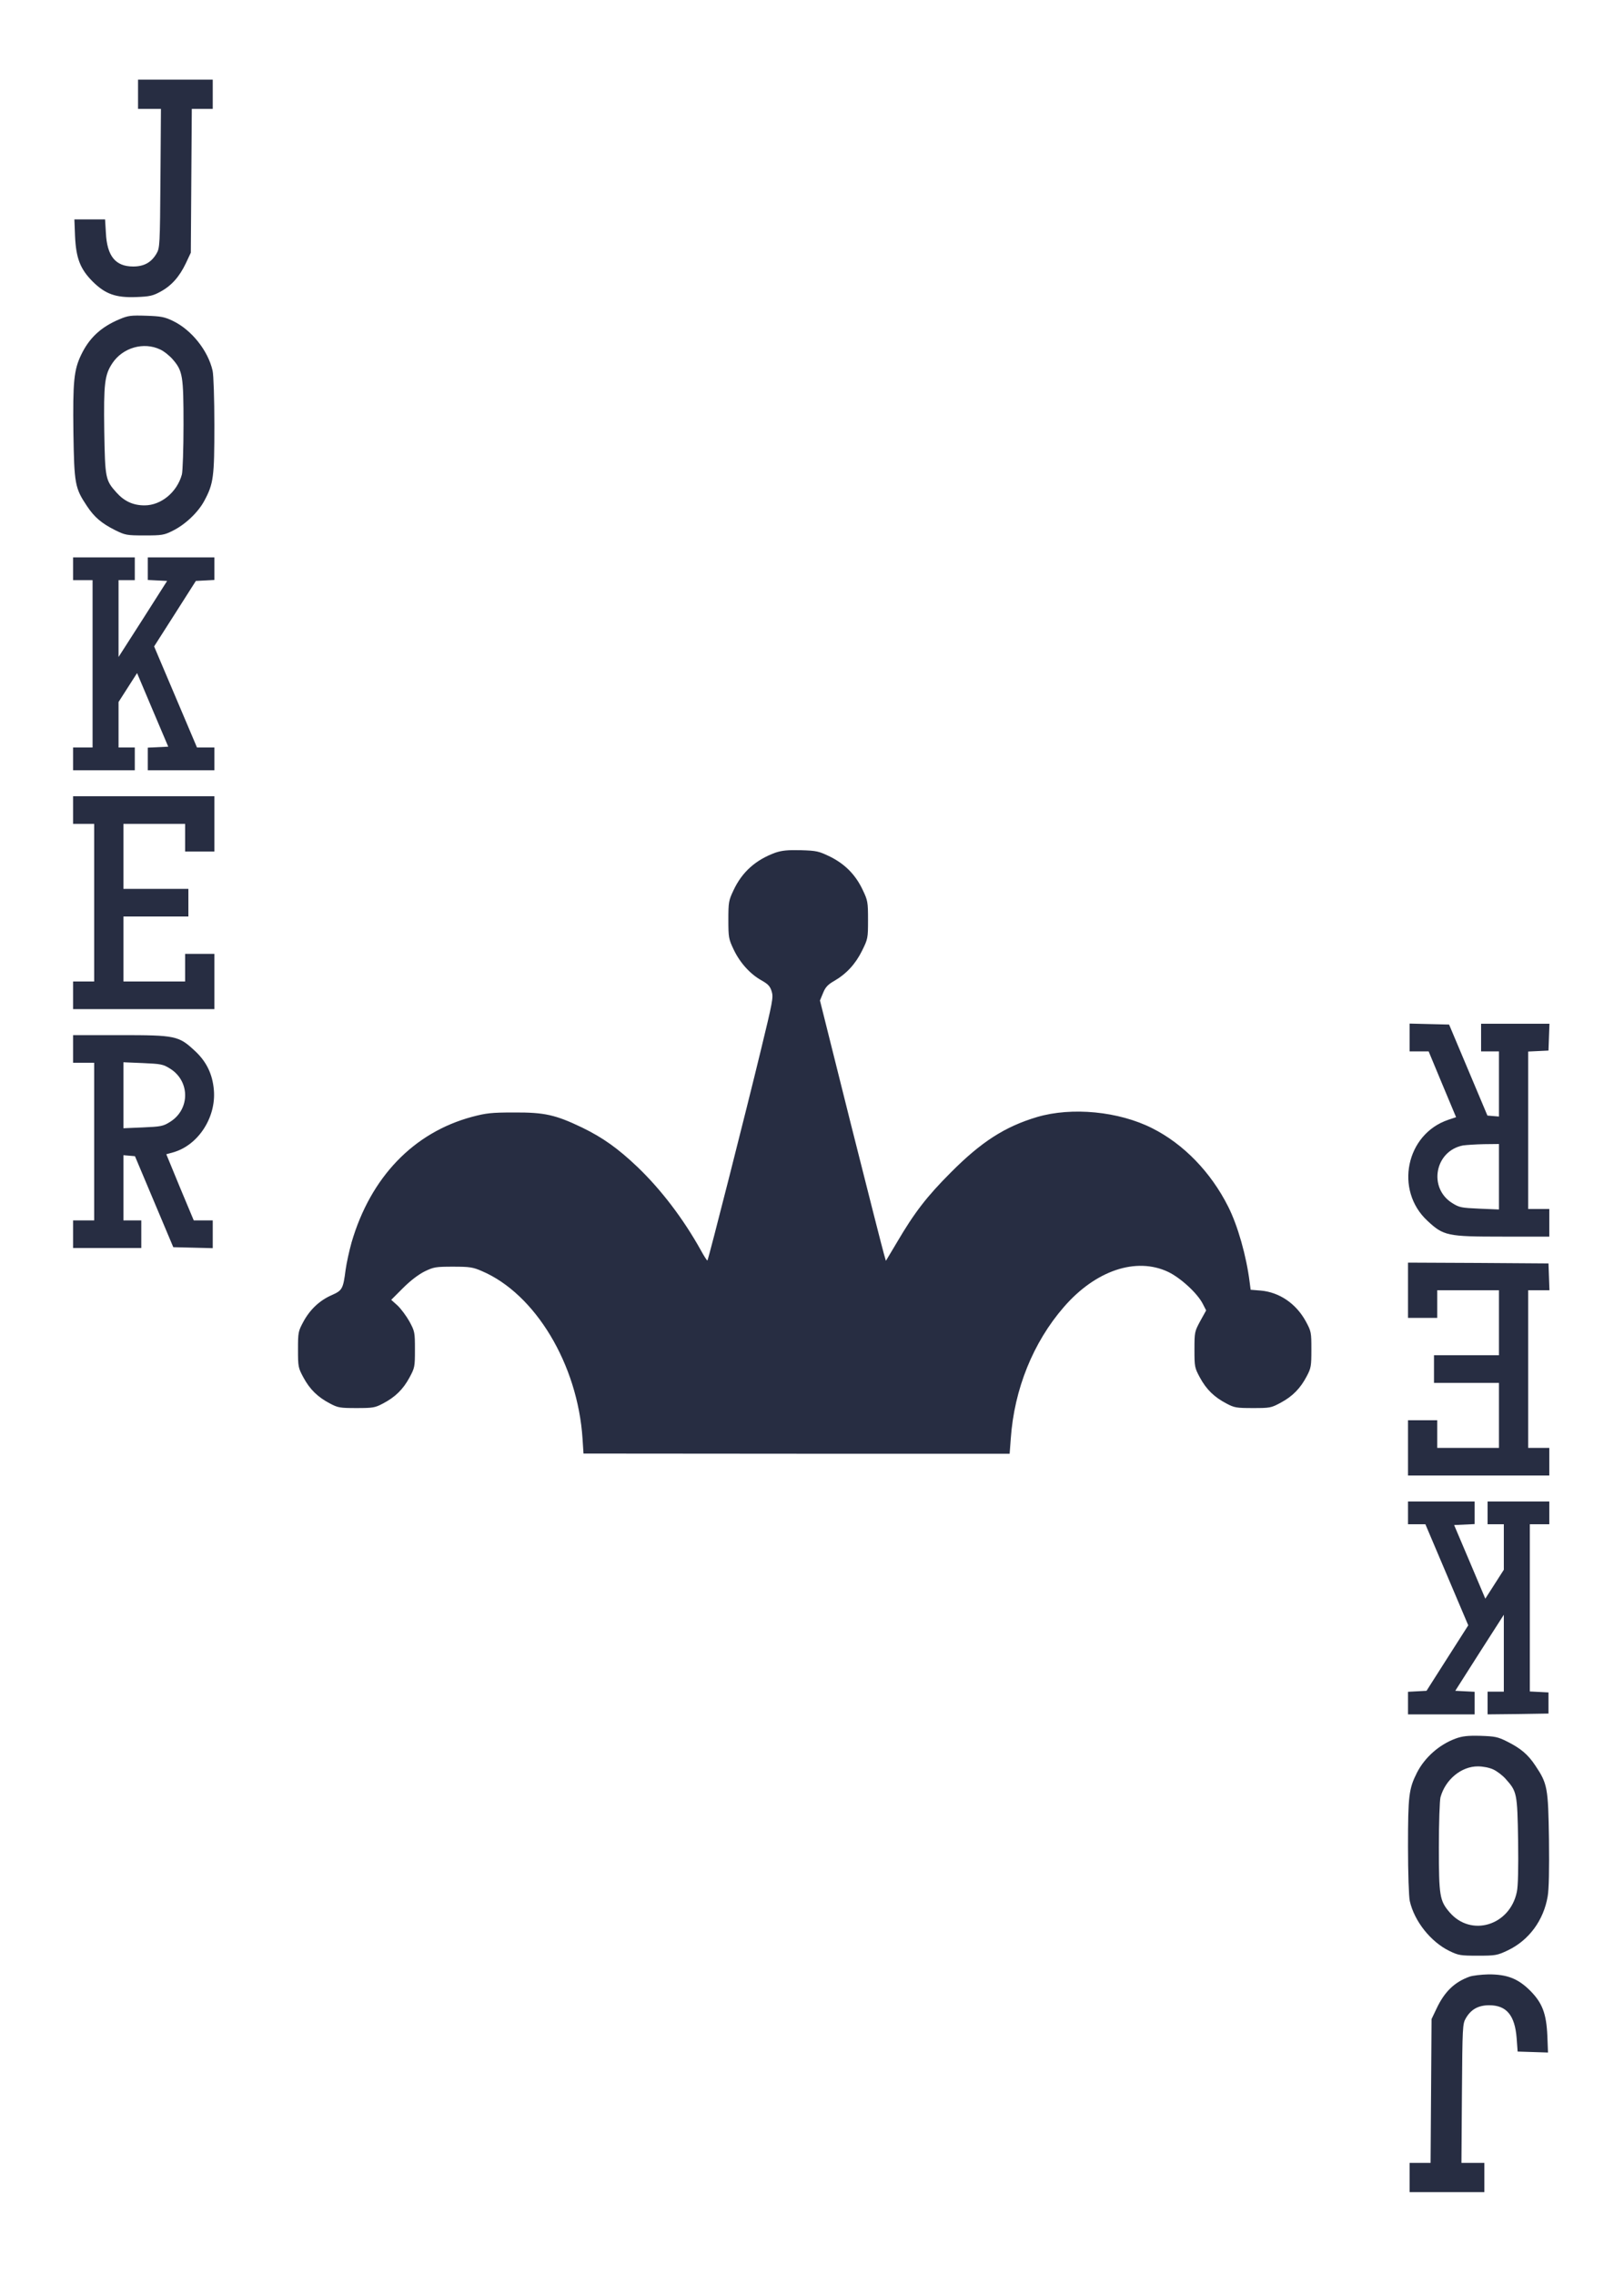 <?xml version="1.0" standalone="no"?>
<!DOCTYPE svg PUBLIC "-//W3C//DTD SVG 20010904//EN"
 "http://www.w3.org/TR/2001/REC-SVG-20010904/DTD/svg10.dtd">
<svg version="1.0" xmlns="http://www.w3.org/2000/svg"
 width="1000pt" height="1400pt" viewBox="0 0 1000 1400"
 preserveAspectRatio="xMidYMid meet">

<g transform="translate(0,1400) scale(0.1,-0.1)"
fill="#272d42" stroke="none">
<path d="M850 13420 l0 -90 70 0 71 0 -3 -427 c-3 -411 -4 -429 -24 -463 -32
-55 -77 -80 -144 -80 -109 0 -161 64 -168 207 l-5 83 -94 0 -95 0 4 -102 c6
-137 32 -203 107 -279 79 -79 144 -102 271 -97 82 3 102 8 148 33 68 37 116
91 156 174 l31 66 3 443 3 442 65 0 64 0 0 90 0 90 -230 0 -230 0 0 -90z"/>
<path d="M737 12036 c-115 -48 -187 -115 -237 -219 -45 -93 -52 -165 -48 -479
5 -317 9 -341 84 -453 45 -68 90 -106 174 -148 61 -30 70 -32 180 -32 106 0
120 2 172 28 78 38 158 114 196 185 57 106 62 146 62 467 0 159 -5 310 -11
334 -28 124 -130 251 -244 306 -52 25 -74 29 -165 32 -93 3 -111 1 -163 -21z
m250 -187 c24 -11 58 -39 77 -61 61 -71 66 -100 66 -402 0 -149 -5 -287 -10
-306 -30 -109 -128 -190 -230 -190 -70 0 -124 25 -172 78 -69 77 -71 87 -76
379 -4 293 2 346 50 418 64 96 193 133 295 84z"/>
<path d="M450 10500 l0 -70 60 0 60 0 0 -515 0 -515 -60 0 -60 0 0 -70 0 -70
190 0 190 0 0 70 0 70 -50 0 -50 0 0 140 0 140 57 89 57 89 96 -227 96 -226
-63 -3 -63 -3 0 -69 0 -70 205 0 205 0 0 70 0 70 -53 0 -54 0 -132 311 -132
311 129 202 128 201 57 3 57 3 0 69 0 70 -205 0 -205 0 0 -70 0 -69 60 -3 59
-3 -149 -234 -150 -234 0 236 0 237 50 0 50 0 0 70 0 70 -190 0 -190 0 0 -70z"/>
<path d="M450 9015 l0 -85 65 0 65 0 0 -485 0 -485 -65 0 -65 0 0 -85 0 -85
435 0 435 0 0 170 0 170 -90 0 -90 0 0 -85 0 -85 -190 0 -190 0 0 200 0 200
200 0 200 0 0 85 0 85 -200 0 -200 0 0 200 0 200 190 0 190 0 0 -85 0 -85 90
0 90 0 0 170 0 170 -435 0 -435 0 0 -85z"/>
<path d="M4775 8753 c-121 -44 -205 -118 -258 -231 -30 -63 -32 -74 -32 -182
0 -108 2 -119 32 -182 38 -81 101 -151 170 -190 43 -24 55 -37 65 -70 11 -36
5 -64 -67 -361 -90 -372 -323 -1289 -329 -1294 -2 -2 -21 27 -41 64 -107 192
-243 371 -389 511 -122 116 -214 181 -341 243 -165 79 -232 94 -420 93 -140 0
-172 -4 -259 -27 -360 -97 -624 -372 -741 -772 -14 -50 -31 -126 -37 -170 -15
-117 -21 -126 -83 -154 -75 -32 -135 -88 -176 -163 -33 -61 -34 -67 -34 -173
0 -106 1 -112 34 -173 39 -72 88 -120 163 -159 49 -26 62 -28 163 -28 101 0
114 2 163 28 75 39 124 87 163 159 33 61 34 67 34 173 0 106 -1 112 -34 173
-19 34 -52 78 -73 98 l-39 35 73 73 c46 46 95 83 133 102 56 27 68 29 175 29
102 0 122 -3 177 -27 329 -140 590 -574 620 -1031 l6 -92 1312 -1 1312 0 7 93
c21 304 138 593 327 810 195 225 445 309 642 216 77 -37 181 -132 214 -198
l20 -39 -36 -65 c-35 -65 -36 -68 -36 -176 0 -106 1 -112 34 -173 39 -72 88
-120 163 -159 49 -26 62 -28 163 -28 106 0 112 1 173 34 72 39 120 88 159 163
26 49 28 62 28 163 0 106 -1 112 -34 173 -60 110 -163 180 -278 190 l-62 5 -6
46 c-20 161 -73 348 -132 465 -107 213 -275 386 -468 483 -206 104 -495 132
-709 69 -198 -59 -343 -152 -531 -341 -147 -147 -224 -246 -333 -432 l-67
-112 -12 42 c-7 23 -99 384 -204 801 l-190 759 19 46 c14 35 29 52 68 74 76
44 132 105 172 186 36 73 37 77 37 190 0 110 -2 120 -32 183 -44 94 -109 160
-201 206 -71 34 -82 37 -181 40 -82 2 -117 -2 -156 -15z"/>
<path d="M8680 7615 l0 -85 59 0 58 0 84 -202 85 -203 -48 -16 c-261 -88 -332
-434 -128 -622 99 -92 121 -97 461 -97 l289 0 0 85 0 85 -65 0 -65 0 0 485 0
484 63 3 62 3 3 83 3 82 -211 0 -210 0 0 -85 0 -85 55 0 55 0 0 -201 0 -200
-36 3 -35 3 -118 280 -118 280 -121 3 -122 3 0 -86z m550 -856 l0 -202 -120 5
c-111 5 -124 7 -167 34 -150 93 -108 321 65 355 20 3 79 7 130 8 l92 1 0 -201z"/>
<path d="M450 7545 l0 -85 65 0 65 0 0 -485 0 -485 -65 0 -65 0 0 -85 0 -85
210 0 210 0 0 85 0 85 -55 0 -55 0 0 201 0 200 36 -3 35 -3 118 -280 118 -280
121 -3 122 -3 0 86 0 85 -58 0 -59 0 -85 203 -84 204 40 11 c154 42 267 213
253 383 -8 99 -46 177 -118 243 -99 92 -118 96 -459 96 l-290 0 0 -85z m597
-121 c124 -77 124 -251 0 -328 -43 -27 -56 -29 -167 -34 l-120 -5 0 203 0 203
120 -5 c111 -5 124 -7 167 -34z"/>
<path d="M8670 6060 l0 -170 90 0 90 0 0 85 0 85 190 0 190 0 0 -200 0 -200
-200 0 -200 0 0 -85 0 -85 200 0 200 0 0 -200 0 -200 -190 0 -190 0 0 85 0 85
-90 0 -90 0 0 -170 0 -170 435 0 435 0 0 85 0 85 -65 0 -65 0 0 485 0 485 65
0 66 0 -3 83 -3 82 -432 3 -433 2 0 -170z"/>
<path d="M8670 4690 l0 -70 53 0 54 0 132 -311 132 -311 -129 -202 -128 -201
-57 -3 -57 -3 0 -69 0 -70 205 0 205 0 0 70 0 69 -60 3 -59 3 149 234 150 234
0 -236 0 -237 -50 0 -50 0 0 -70 0 -70 188 2 187 3 0 65 0 65 -57 3 -58 3 0
514 0 515 60 0 60 0 0 70 0 70 -190 0 -190 0 0 -70 0 -70 50 0 50 0 0 -140 0
-140 -57 -89 -57 -89 -96 227 -96 226 63 3 63 3 0 69 0 70 -205 0 -205 0 0
-70z"/>
<path d="M8963 3301 c-101 -37 -190 -116 -238 -210 -50 -99 -55 -142 -55 -456
0 -159 5 -310 11 -334 28 -124 129 -251 244 -307 56 -27 68 -29 175 -29 109 0
119 2 183 32 131 62 222 185 247 333 8 46 10 166 8 352 -5 317 -9 341 -84 453
-45 68 -90 106 -174 148 -58 29 -75 32 -165 35 -78 2 -111 -2 -152 -17z m232
-190 c22 -10 57 -36 77 -59 69 -77 71 -87 76 -379 2 -172 0 -280 -8 -316 -43
-207 -282 -279 -414 -125 -61 71 -66 100 -66 402 0 149 5 287 10 306 30 109
128 190 230 190 32 0 72 -8 95 -19z"/>
<path d="M9049 1836 c-92 -33 -154 -92 -203 -196 l-31 -65 -3 -442 -3 -443
-65 0 -64 0 0 -90 0 -90 230 0 230 0 0 90 0 90 -70 0 -71 0 3 427 c3 411 4
429 24 463 32 55 77 80 144 80 107 0 158 -62 169 -203 l6 -82 94 -3 93 -3 -4
103 c-6 137 -31 203 -107 279 -74 73 -140 99 -254 99 -45 -1 -98 -7 -118 -14z"/>
</g>
</svg>
